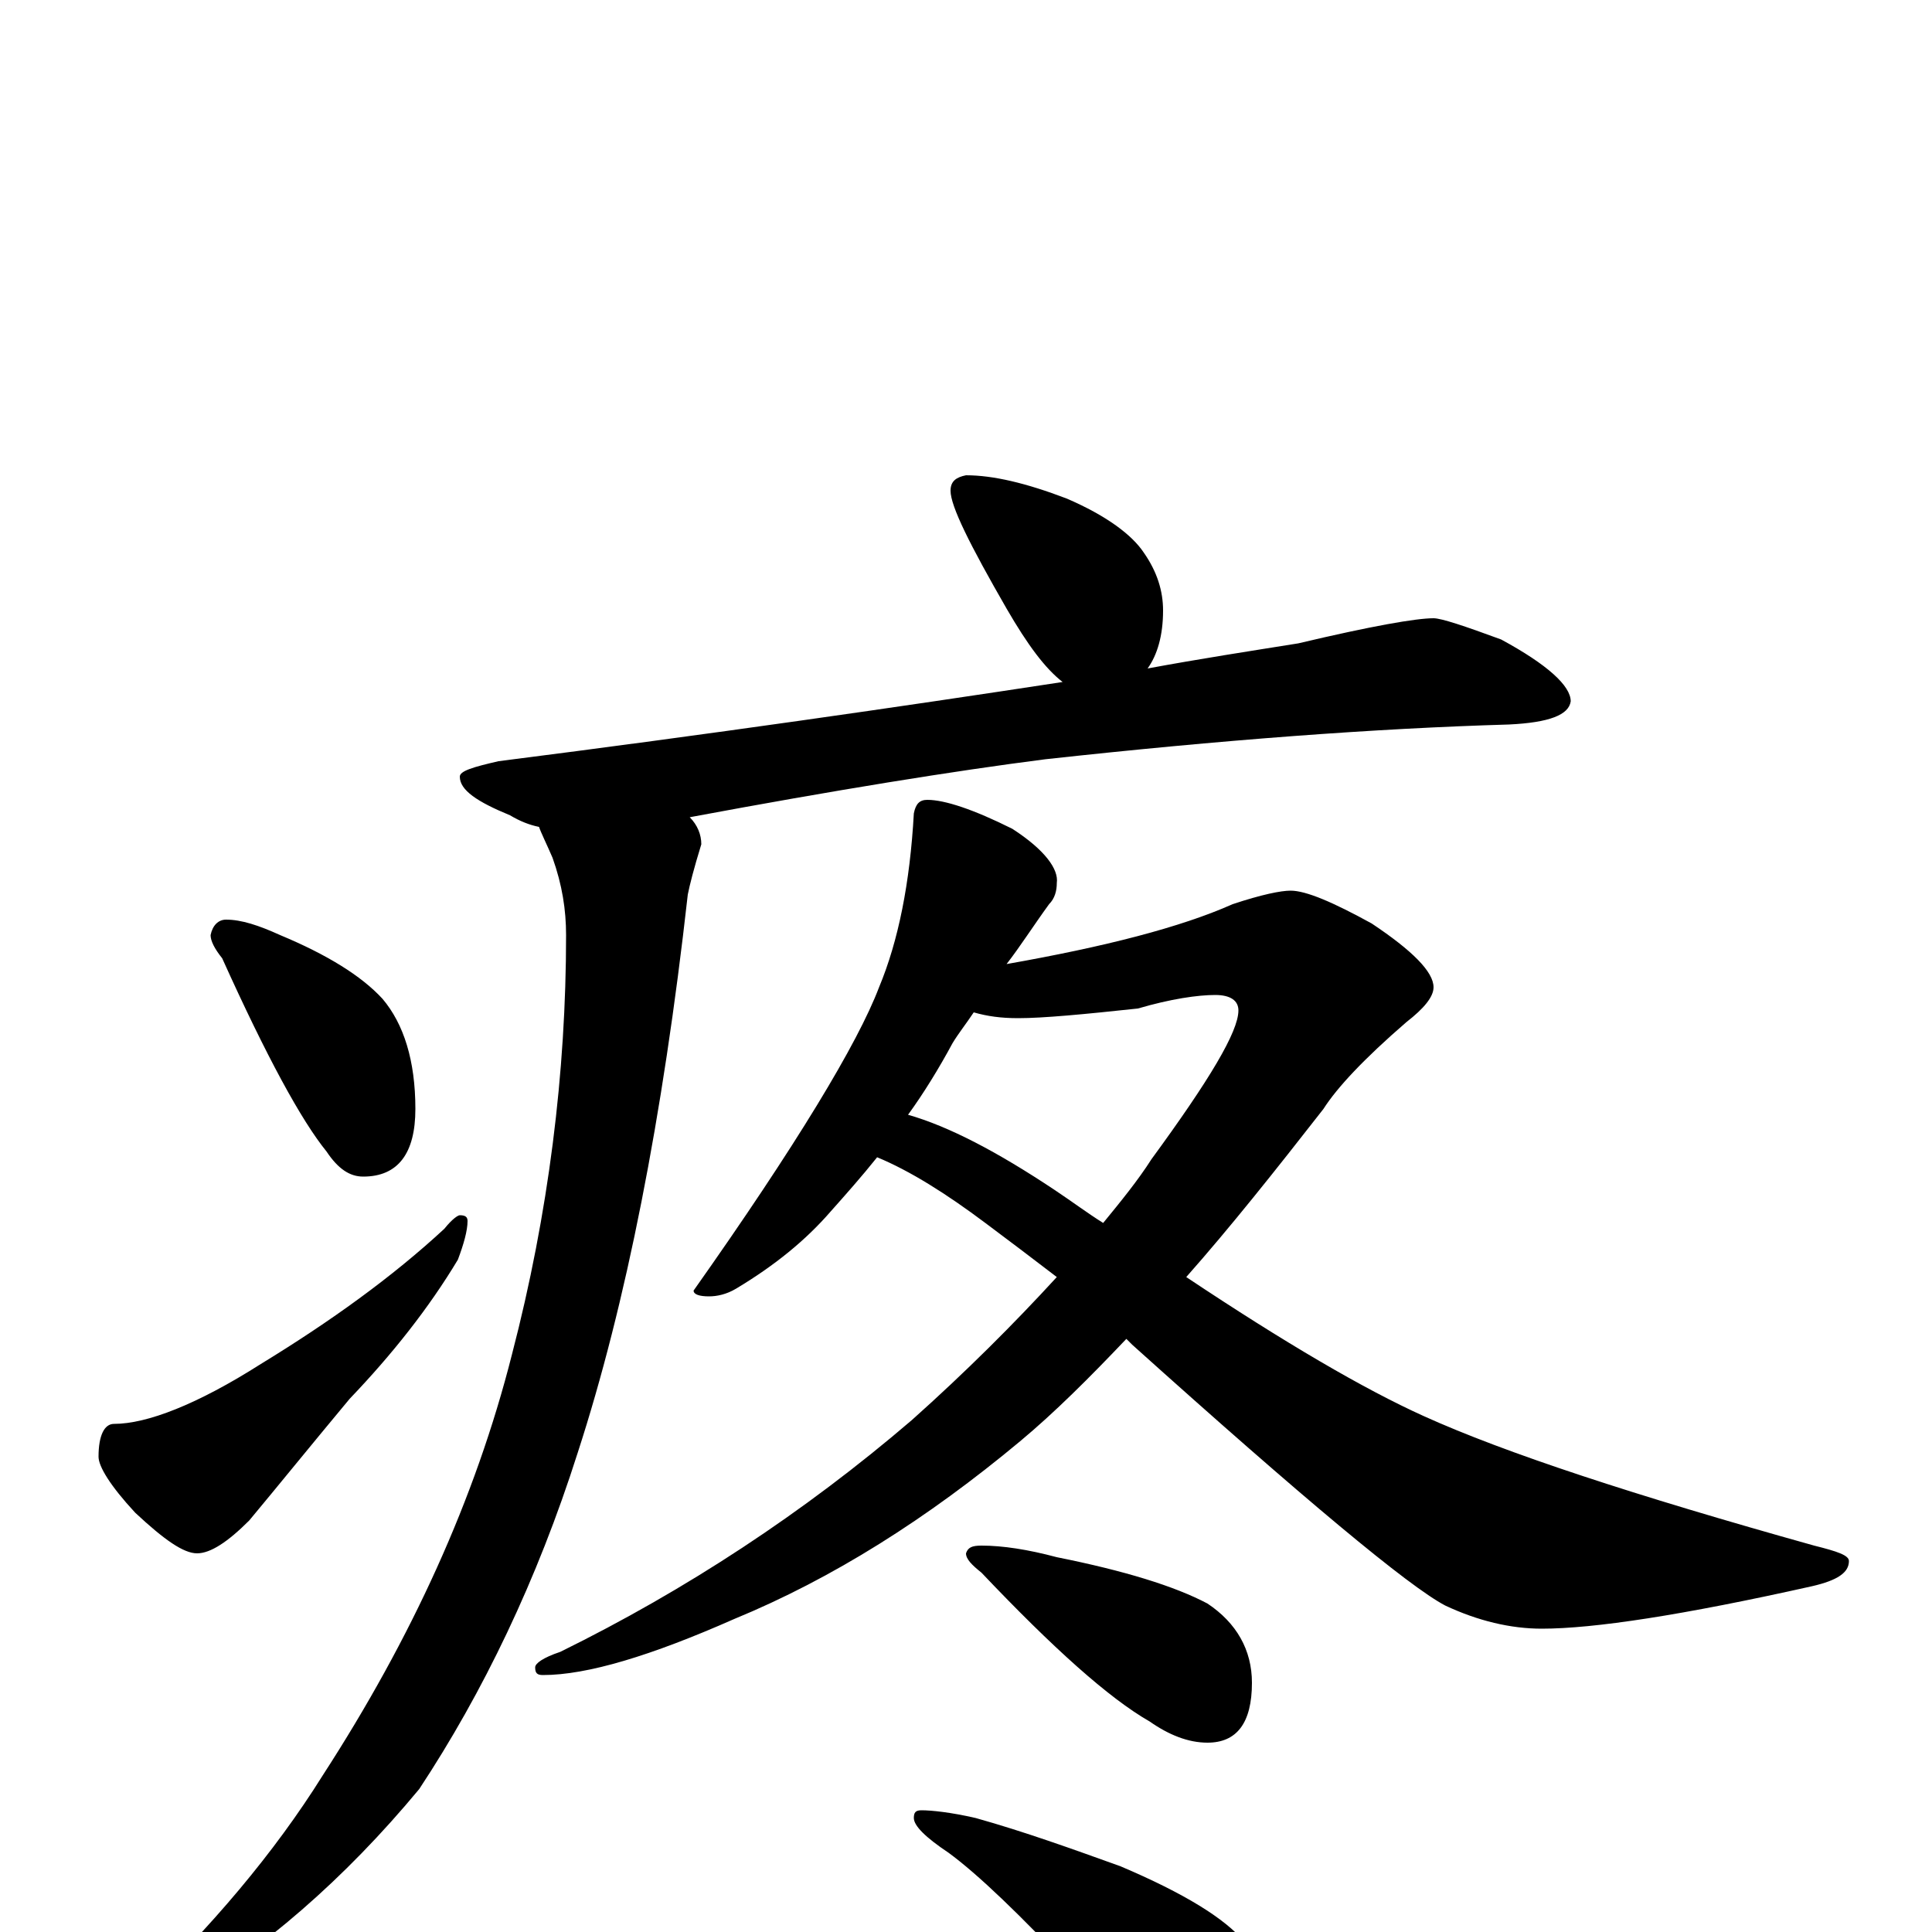 <?xml version="1.0" encoding="utf-8" ?>
<!DOCTYPE svg PUBLIC "-//W3C//DTD SVG 1.1//EN" "http://www.w3.org/Graphics/SVG/1.1/DTD/svg11.dtd">
<svg version="1.1" id="Layer_1" xmlns="http://www.w3.org/2000/svg" xmlns:xlink="http://www.w3.org/1999/xlink" x="0px" y="145px" width="1000px" height="1000px" viewBox="0 0 1000 1000" enable-background="new 0 0 1000 1000" xml:space="preserve">
<g id="Layer_1">
<path id="glyph" transform="matrix(1 0 0 -1 0 1000)" d="M500,754C514,754 531,750 552,742C573,733 586,723 592,714C599,704 602,694 602,684C602,671 599,661 594,654C621,659 647,663 672,667C710,676 733,680 742,680C746,680 758,676 777,669C801,656 813,645 813,637C812,630 802,626 781,625C712,623 632,617 541,607C494,601 432,591 357,577C361,573 363,568 363,563C359,550 357,542 356,537C343,421 324,325 299,248C278,182 250,124 217,74C178,27 136,-9 91,-36C85,-38 78,-39 70,-39l0,4C109,2 142,41 167,81C213,152 246,224 265,299C284,372 293,445 293,516C293,529 291,542 286,556C283,563 280,569 279,572C274,573 269,575 264,578C247,585 238,591 238,598C238,601 245,603 258,606C368,620 465,634 550,647C541,654 532,666 521,685C502,718 492,738 492,746C492,751 495,753 500,754M117,524C125,524 134,521 145,516C169,506 187,495 198,483C209,470 215,451 215,426C215,403 206,391 188,391C181,391 175,395 169,404C156,420 138,453 115,504C111,509 109,513 109,516C110,521 113,524 117,524M238,371C241,371 242,370 242,368C242,363 240,356 237,348C222,323 203,299 181,276C161,252 144,231 129,213C118,202 109,196 102,196C95,196 85,203 70,217C57,231 51,241 51,246C51,257 54,263 59,263C76,263 102,273 135,294C171,316 203,339 230,364C234,369 237,371 238,371M480,586C489,586 504,581 524,571C541,560 548,550 547,543C547,539 546,535 543,532C535,521 528,510 521,501C572,510 611,520 638,532C653,537 663,539 668,539C676,539 690,533 710,522C731,508 742,497 742,489C742,484 737,478 728,471C706,452 692,437 685,426C660,394 637,365 614,339C665,305 706,281 737,267C779,248 846,226 939,200C951,197 957,195 957,192C957,186 951,182 938,179C871,164 825,157 798,157C782,157 765,161 748,169C729,179 675,224 586,304C585,305 584,306 583,307C564,287 546,269 528,254C480,214 431,183 380,162C337,143 304,133 281,133C278,133 277,134 277,137C277,139 281,142 290,145C355,177 416,217 472,265C500,290 525,315 547,339C534,349 522,358 510,367C490,382 471,394 454,401C446,391 438,382 430,373C417,358 401,345 381,333C376,330 371,329 367,329C362,329 359,330 359,332C412,407 444,460 455,489C465,513 471,543 473,579C474,584 476,586 480,586M470,423C491,417 516,404 546,384C555,378 563,372 571,367C580,378 589,389 596,400C626,441 641,466 641,477C641,482 637,485 629,485C620,485 606,483 589,478C561,475 540,473 527,473C518,473 511,474 504,476C500,470 496,465 493,460C486,447 478,434 470,423M508,200C519,200 532,198 547,194C582,187 608,179 625,170C640,160 648,146 648,129C648,108 640,98 625,98C615,98 605,102 595,109C574,121 545,147 508,186C503,190 500,193 500,196C501,199 503,200 508,200M477,63C482,63 492,62 505,59C530,52 555,43 580,34C613,20 634,7 644,-5C652,-16 656,-27 656,-39C656,-48 654,-57 650,-66C646,-74 640,-78 633,-78C629,-78 622,-75 613,-70C598,-62 580,-46 557,-22C528,9 506,30 491,41C479,49 473,55 473,59C473,62 474,63 477,63z"/>
</g>
</svg>
